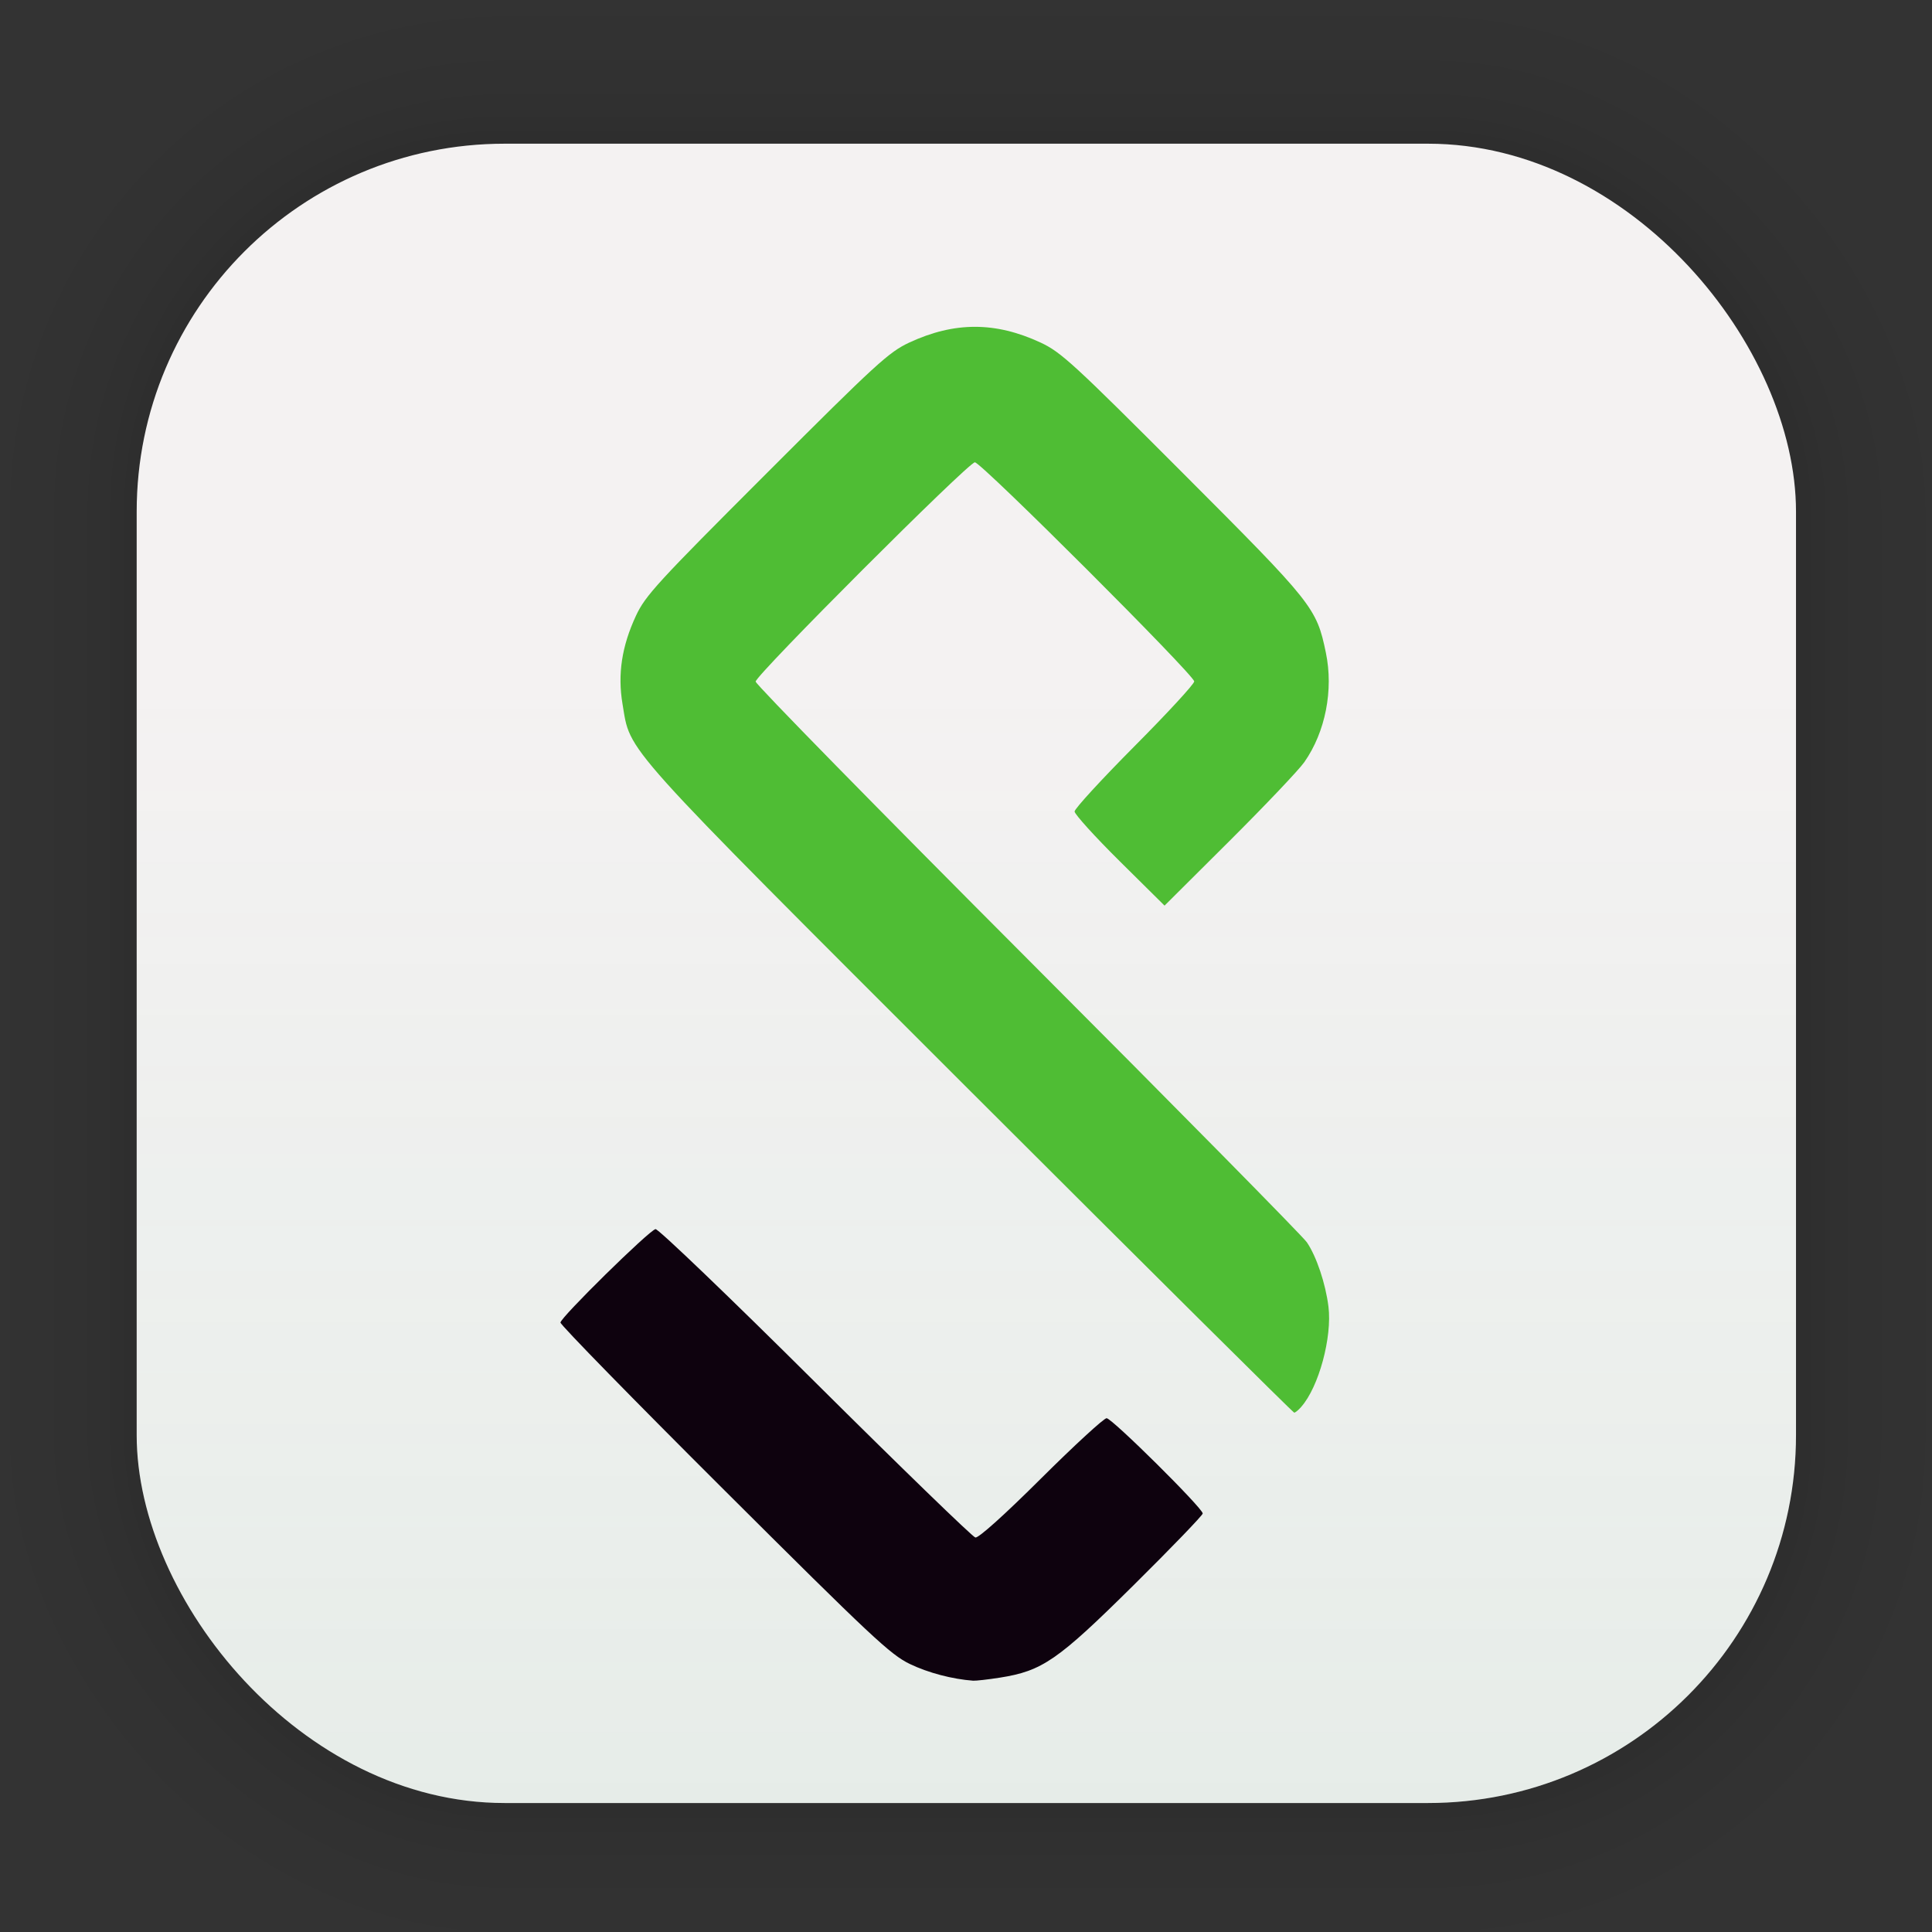 <?xml version="1.0" encoding="UTF-8"?>
<svg id="svg6" width="128" height="128" version="1.1" viewBox="0 0 33.867 33.867" xmlns="http://www.w3.org/2000/svg" xmlns:xlink="http://www.w3.org/1999/xlink">
 <rect x="0" y="0" width="33.867" height="33.867" fill="#333333" stroke="none"/>
 <defs id="defs2">
  <linearGradient id="linearGradient1484" x1="31.484" x2="31.484" y1="138.91" y2="11.969" gradientUnits="userSpaceOnUse">
   <stop id="stop1478" stop-color="#55b484" offset="0"/>
   <stop id="stop1480" stop-color="#55b484" stop-opacity="0" offset="1"/>
  </linearGradient>
 </defs>
 <g id="layer1">
  <g id="g1702" transform="translate(-65.748 -37.203) scale(.976)" fill="none" opacity=".295" stroke="#000" stroke-linecap="round" stroke-linejoin="round" stroke-opacity=".02">
   <rect id="rect1634" x="69.84" y="40.71" width="29.811" height="29.811" rx="6.61" ry="6.61" stroke-width=".1"/>
   <rect id="rect1638" x="69.84" y="40.71" width="29.811" height="29.811" rx="6.61" ry="6.61" stroke-width=".2"/>
   <rect id="rect1640" x="69.84" y="40.71" width="29.811" height="29.811" rx="6.61" ry="6.61" stroke-width=".3"/>
   <rect id="rect1642" x="69.84" y="40.71" width="29.811" height="29.811" rx="6.61" ry="6.61" stroke-width=".4"/>
   <rect id="rect1644" x="69.84" y="40.71" width="29.811" height="29.811" rx="6.61" ry="6.61" stroke-width=".5"/>
   <rect id="rect1646" x="69.84" y="40.71" width="29.811" height="29.811" rx="6.61" ry="6.61" stroke-width=".6"/>
   <rect id="rect1648" x="69.84" y="40.71" width="29.811" height="29.811" rx="6.61" ry="6.61" stroke-width=".7"/>
   <rect id="rect1650" x="69.84" y="40.71" width="29.811" height="29.811" rx="6.61" ry="6.61" stroke-width=".8"/>
   <rect id="rect1652" x="69.84" y="40.71" width="29.811" height="29.811" rx="6.61" ry="6.61"/>
   <rect id="rect1654" x="69.84" y="40.71" width="29.811" height="29.811" rx="6.61" ry="6.61" stroke-width="1.2"/>
   <rect id="rect1656" x="69.84" y="40.71" width="29.811" height="29.811" rx="6.61" ry="6.61" stroke-width="1.4"/>
   <rect id="rect1658" x="69.84" y="40.71" width="29.811" height="29.811" rx="6.61" ry="6.61" stroke-width="1.6"/>
   <rect id="rect1660" x="69.84" y="40.71" width="29.811" height="29.811" rx="6.61" ry="6.61" stroke-width="1.8"/>
   <rect id="rect1662" x="69.84" y="40.71" width="29.811" height="29.811" rx="6.61" ry="6.61" stroke-width="2"/>
   <rect id="rect1664" x="69.84" y="40.71" width="29.811" height="29.811" rx="6.61" ry="6.61" stroke-width="2.2"/>
   <rect id="rect1666" x="69.84" y="40.71" width="29.811" height="29.811" rx="6.61" ry="6.61" stroke-width="2.6"/>
   <rect id="rect1668" x="69.84" y="40.71" width="29.811" height="29.811" rx="6.61" ry="6.61" stroke-width="3"/>
   <rect id="rect1670" x="69.84" y="40.71" width="29.811" height="29.811" rx="6.61" ry="6.61" stroke-width="3.4"/>
   <rect id="rect1672" x="69.84" y="40.71" width="29.811" height="29.811" rx="6.61" ry="6.61" stroke-width="3.8"/>
   <rect id="rect1674" x="69.84" y="40.71" width="29.811" height="29.811" rx="6.61" ry="6.61" stroke-width="4.2"/>
   <rect id="rect1676" x="69.84" y="40.71" width="29.811" height="29.811" rx="6.61" ry="6.61" stroke-width="4.6"/>
   <rect id="rect1678" x="69.84" y="40.71" width="29.811" height="29.811" rx="6.61" ry="6.61" stroke-width="5"/>
  </g>
  <rect id="rect849" x="2.396" y="2.519" width="29.087" height="29.087" rx="6.449" ry="6.449" fill="#f4f2f2" stroke-linecap="round" stroke-linejoin="round" stroke-width="2.688"/>
  <g id="g1561" transform="translate(0 7.724)">
   <path id="path1557" d="M-.054 15.686h42.007" fill="none" stroke-width=".5"/>
  </g>
  <rect id="rect1368" x="2.396" y="2.519" width="29.087" height="29.087" rx="6.449" ry="6.449" fill="url(#linearGradient1484)" opacity=".555" stroke-linecap="round" stroke-linejoin="round" stroke-width="2.688"/>
  <path id="path9" transform="scale(.265)" d="M43.361 81.305c-.442.1-6.287 5.85-6.287 6.181 0 .156 4.878 5.147 10.842 11.09 9.735 9.705 10.987 10.88 12.272 11.496 1.214.584 2.81 1.003 4.183 1.104.181.012.973-.076 1.76-.2 2.82-.444 3.825-1.136 8.863-6.124 2.512-2.487 4.565-4.619 4.565-4.737 0-.352-6.003-6.302-6.358-6.302-.18 0-2.13 1.792-4.332 3.982-2.441 2.431-4.14 3.955-4.35 3.91-.188-.043-4.958-4.667-10.597-10.273-5.64-5.61-10.392-10.165-10.56-10.127z" fill="#0e020e" stroke-width="2.514"/>
  <path id="path11" d="M22.811 24.66c.307-.348.543-1.22.476-1.757-.05-.401-.21-.88-.379-1.127-.07-.103-2.272-2.337-4.895-4.965-2.622-2.627-4.767-4.815-4.767-4.863 0-.113 3.73-3.844 3.843-3.844.112 0 3.845 3.729 3.845 3.841 0 .046-.472.558-1.049 1.138-.576.58-1.048 1.093-1.048 1.142 0 .048.355.44.789.87l.788.78 1.138-1.133c.626-.624 1.216-1.245 1.312-1.382.37-.528.514-1.264.378-1.918-.164-.79-.219-.858-2.503-3.145-1.922-1.925-2.14-2.125-2.498-2.292-.792-.368-1.51-.368-2.302 0-.358.167-.579.369-2.501 2.292-1.916 1.915-2.125 2.143-2.29 2.497-.248.533-.323 1.023-.236 1.544.148.872-.116.578 6.09 6.78 3.108 3.104 5.666 5.645 5.685 5.645.019 0 .075-.046.124-.102z" fill="#4fbd34" stroke-width=".665"/>
 </g>
 <style id="style15307">.B{clip-path:url(#C)}.C{fill:#3e2723}.D{fill-opacity:.15}.E{fill-opacity:.2}</style>
</svg>
